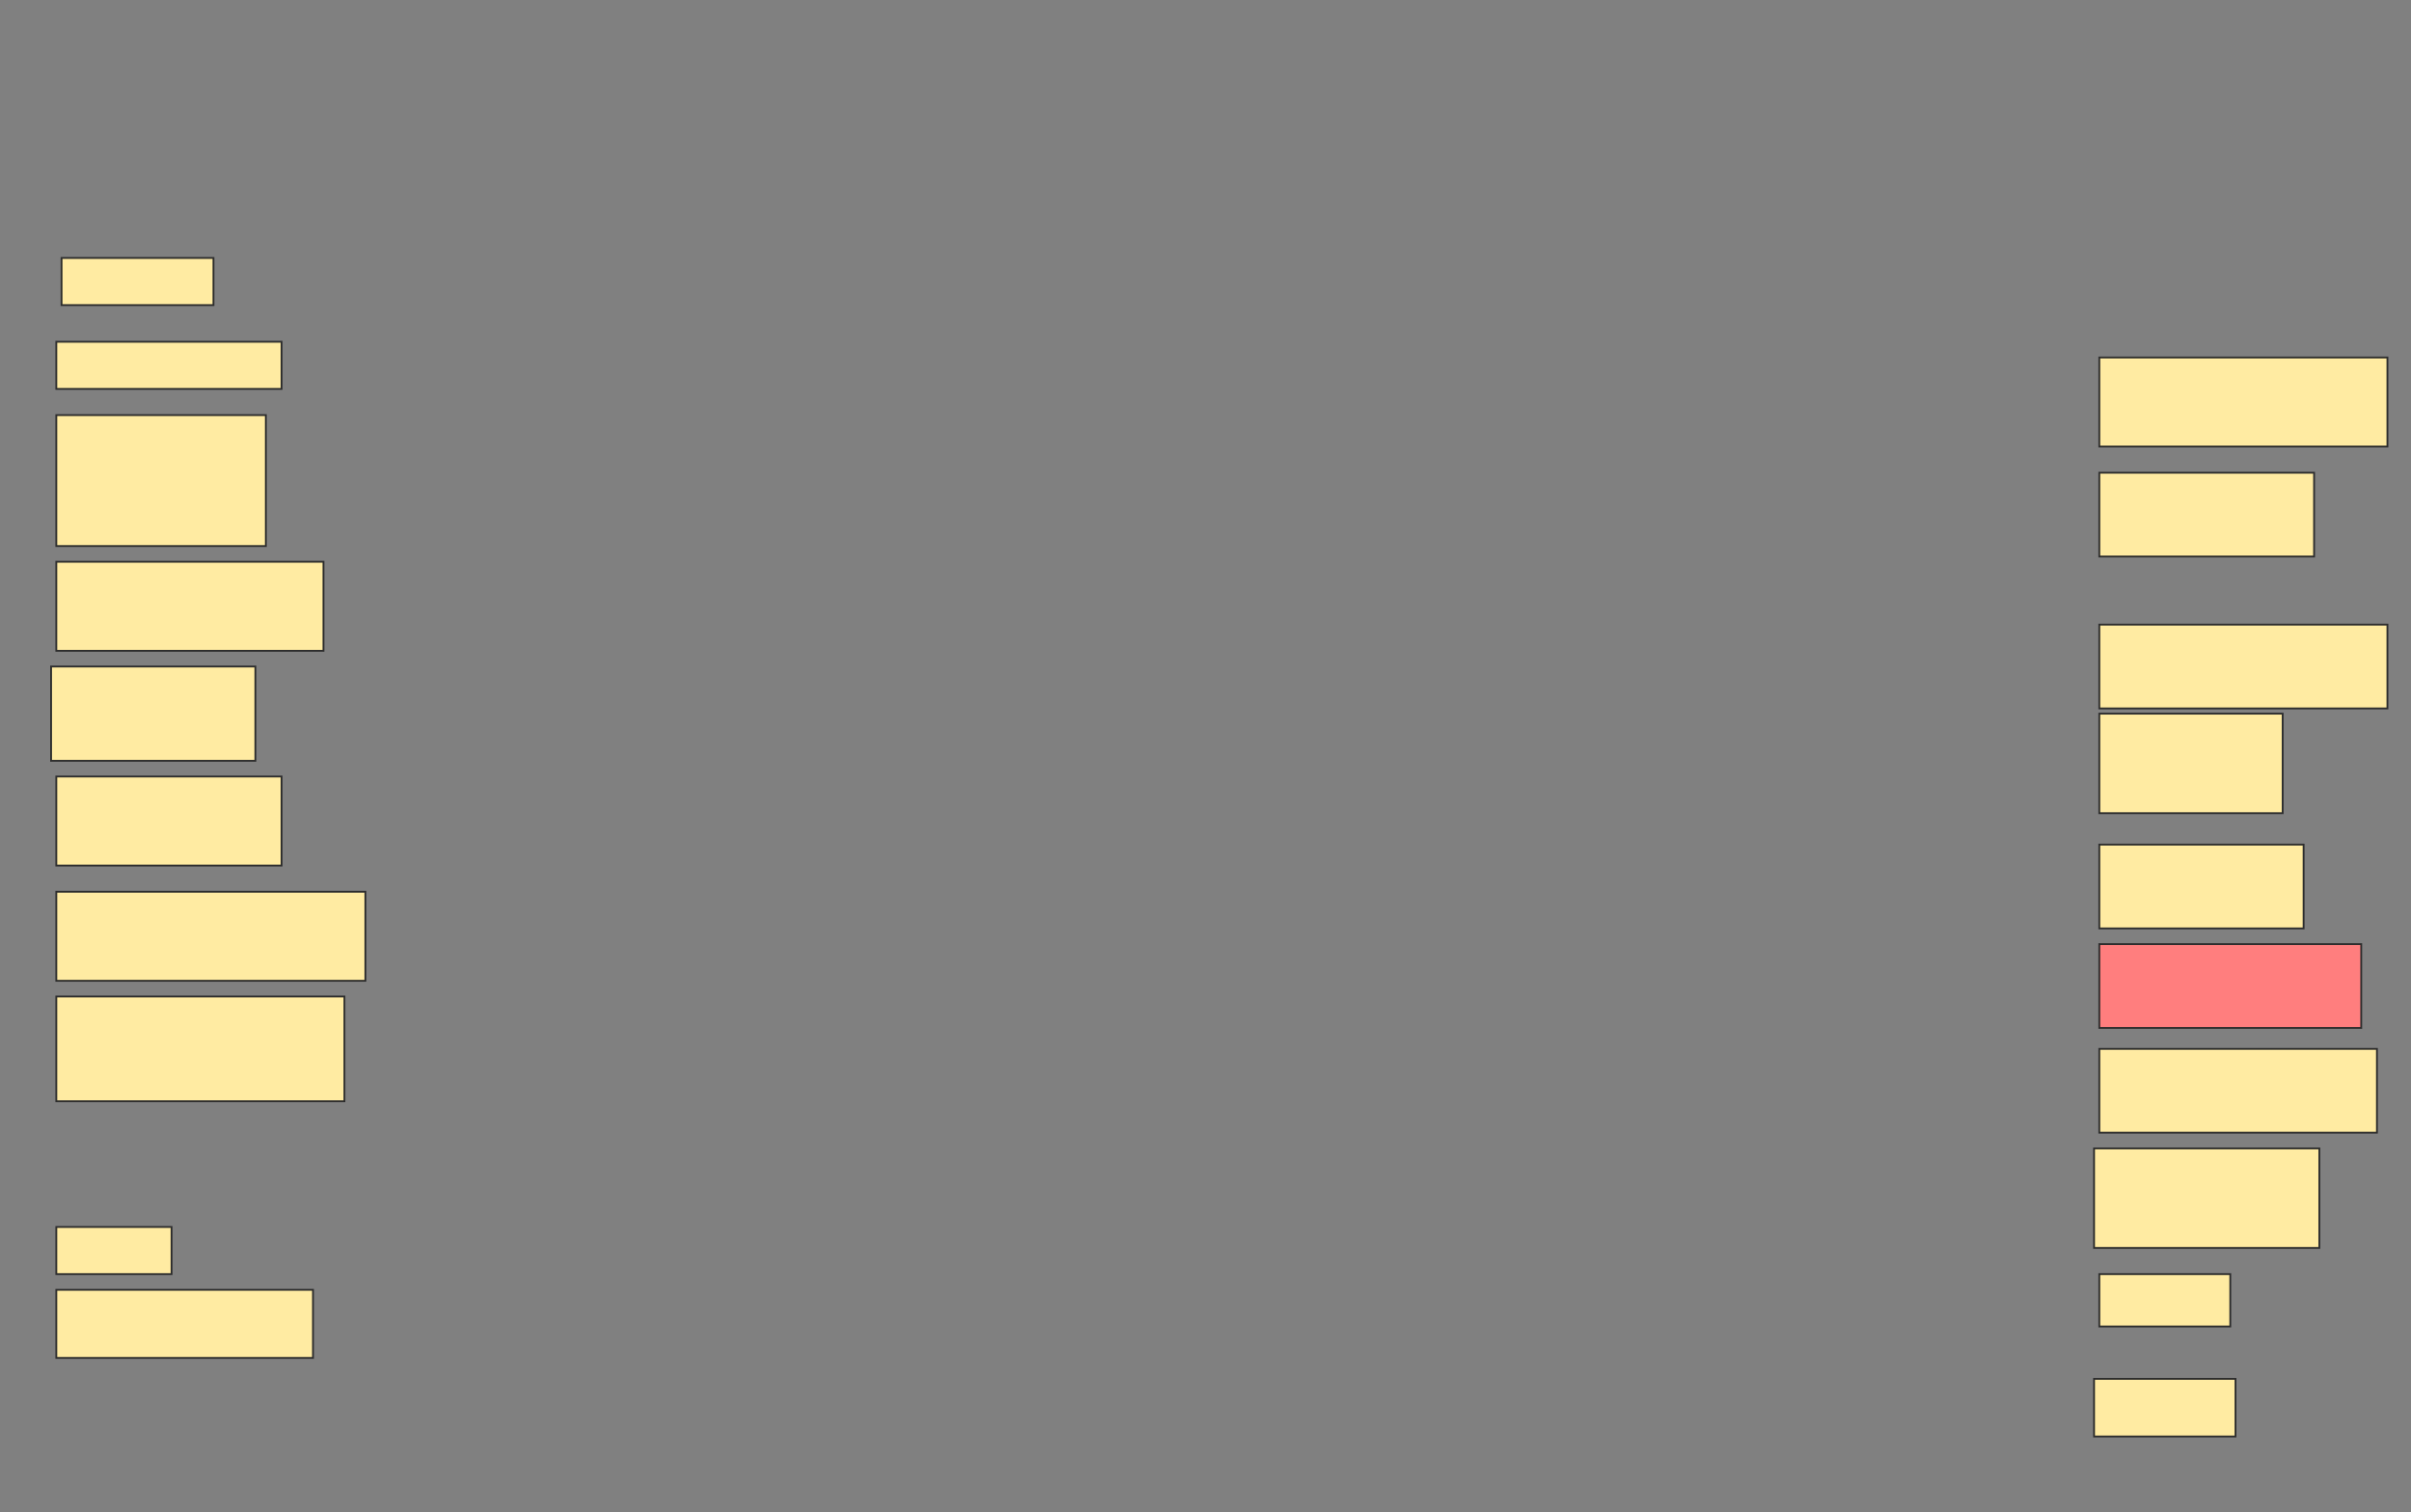<svg height="825" width="1315" xmlns="http://www.w3.org/2000/svg">
 <rect width="100%" height="100%" fill="#808080" stroke="none"/>
 <!-- Created with Image Occlusion Enhanced -->
 <g>
  <title>Labels</title>
 </g>
 <g>
  <title>Masks</title>
  <rect fill="#FFEBA2" height="25.714" id="769c986dde7947d88977223323bad74c-ao-1" stroke="#2D2D2D" width="82.857" x="33.571" y="140.714"/>
  <rect fill="#FFEBA2" height="48.571" id="769c986dde7947d88977223323bad74c-ao-2" stroke="#2D2D2D" width="157.143" x="1145" y="195"/>
  <rect fill="#FFEBA2" height="25.714" id="769c986dde7947d88977223323bad74c-ao-3" stroke="#2D2D2D" width="122.857" x="30.714" y="186.429"/>
  <rect fill="#FFEBA2" height="45.714" id="769c986dde7947d88977223323bad74c-ao-4" stroke="#2D2D2D" width="117.143" x="1145" y="257.857"/>
  <rect fill="#FFEBA2" height="71.429" id="769c986dde7947d88977223323bad74c-ao-5" stroke="#2D2D2D" width="114.286" x="30.714" y="226.429"/>
  <rect fill="#FFEBA2" height="45.714" id="769c986dde7947d88977223323bad74c-ao-6" stroke="#2D2D2D" width="157.143" x="1145" y="340.714"/>
  <rect fill="#FFEBA2" height="48.571" id="769c986dde7947d88977223323bad74c-ao-7" stroke="#2D2D2D" width="145.714" x="30.714" y="306.429"/>
  <rect fill="#FFEBA2" height="54.286" id="769c986dde7947d88977223323bad74c-ao-8" stroke="#2D2D2D" width="100" x="1145" y="389.286"/>
  <rect fill="#FFEBA2" height="51.429" id="769c986dde7947d88977223323bad74c-ao-9" stroke="#2D2D2D" width="111.429" x="27.857" y="363.571"/>
  <rect fill="#FFEBA2" height="45.714" id="769c986dde7947d88977223323bad74c-ao-10" stroke="#2D2D2D" width="111.429" x="1145" y="460.714"/>
  <rect fill="#FFEBA2" height="48.571" id="769c986dde7947d88977223323bad74c-ao-11" stroke="#2D2D2D" width="122.857" x="30.714" y="423.571"/>
  <rect class="qshape" fill="#FF7E7E" height="45.714" id="769c986dde7947d88977223323bad74c-ao-12" stroke="#2D2D2D" width="142.857" x="1145" y="515"/>
  <rect fill="#FFEBA2" height="48.571" id="769c986dde7947d88977223323bad74c-ao-13" stroke="#2D2D2D" width="168.571" x="30.714" y="486.429"/>
  <rect fill="#FFEBA2" height="45.714" id="769c986dde7947d88977223323bad74c-ao-14" stroke="#2D2D2D" width="151.429" x="1145" y="572.143"/>
  <rect fill="#FFEBA2" height="57.143" id="769c986dde7947d88977223323bad74c-ao-15" stroke="#2D2D2D" width="157.143" x="30.714" y="543.571"/>
  <rect fill="#FFEBA2" height="54.286" id="769c986dde7947d88977223323bad74c-ao-16" stroke="#2D2D2D" width="122.857" x="1142.143" y="626.429"/>
  <rect fill="#FFEBA2" height="25.714" id="769c986dde7947d88977223323bad74c-ao-17" stroke="#2D2D2D" width="62.857" x="30.714" y="669.286"/>
  <rect fill="#FFEBA2" height="28.571" id="769c986dde7947d88977223323bad74c-ao-18" stroke="#2D2D2D" width="71.429" x="1145" y="695"/>
  <rect fill="#FFEBA2" height="37.143" id="769c986dde7947d88977223323bad74c-ao-19" stroke="#2D2D2D" width="140" x="30.714" y="703.571"/>
  <rect fill="#FFEBA2" height="31.429" id="769c986dde7947d88977223323bad74c-ao-20" stroke="#2D2D2D" width="77.143" x="1142.143" y="752.143"/>
 </g>
</svg>
